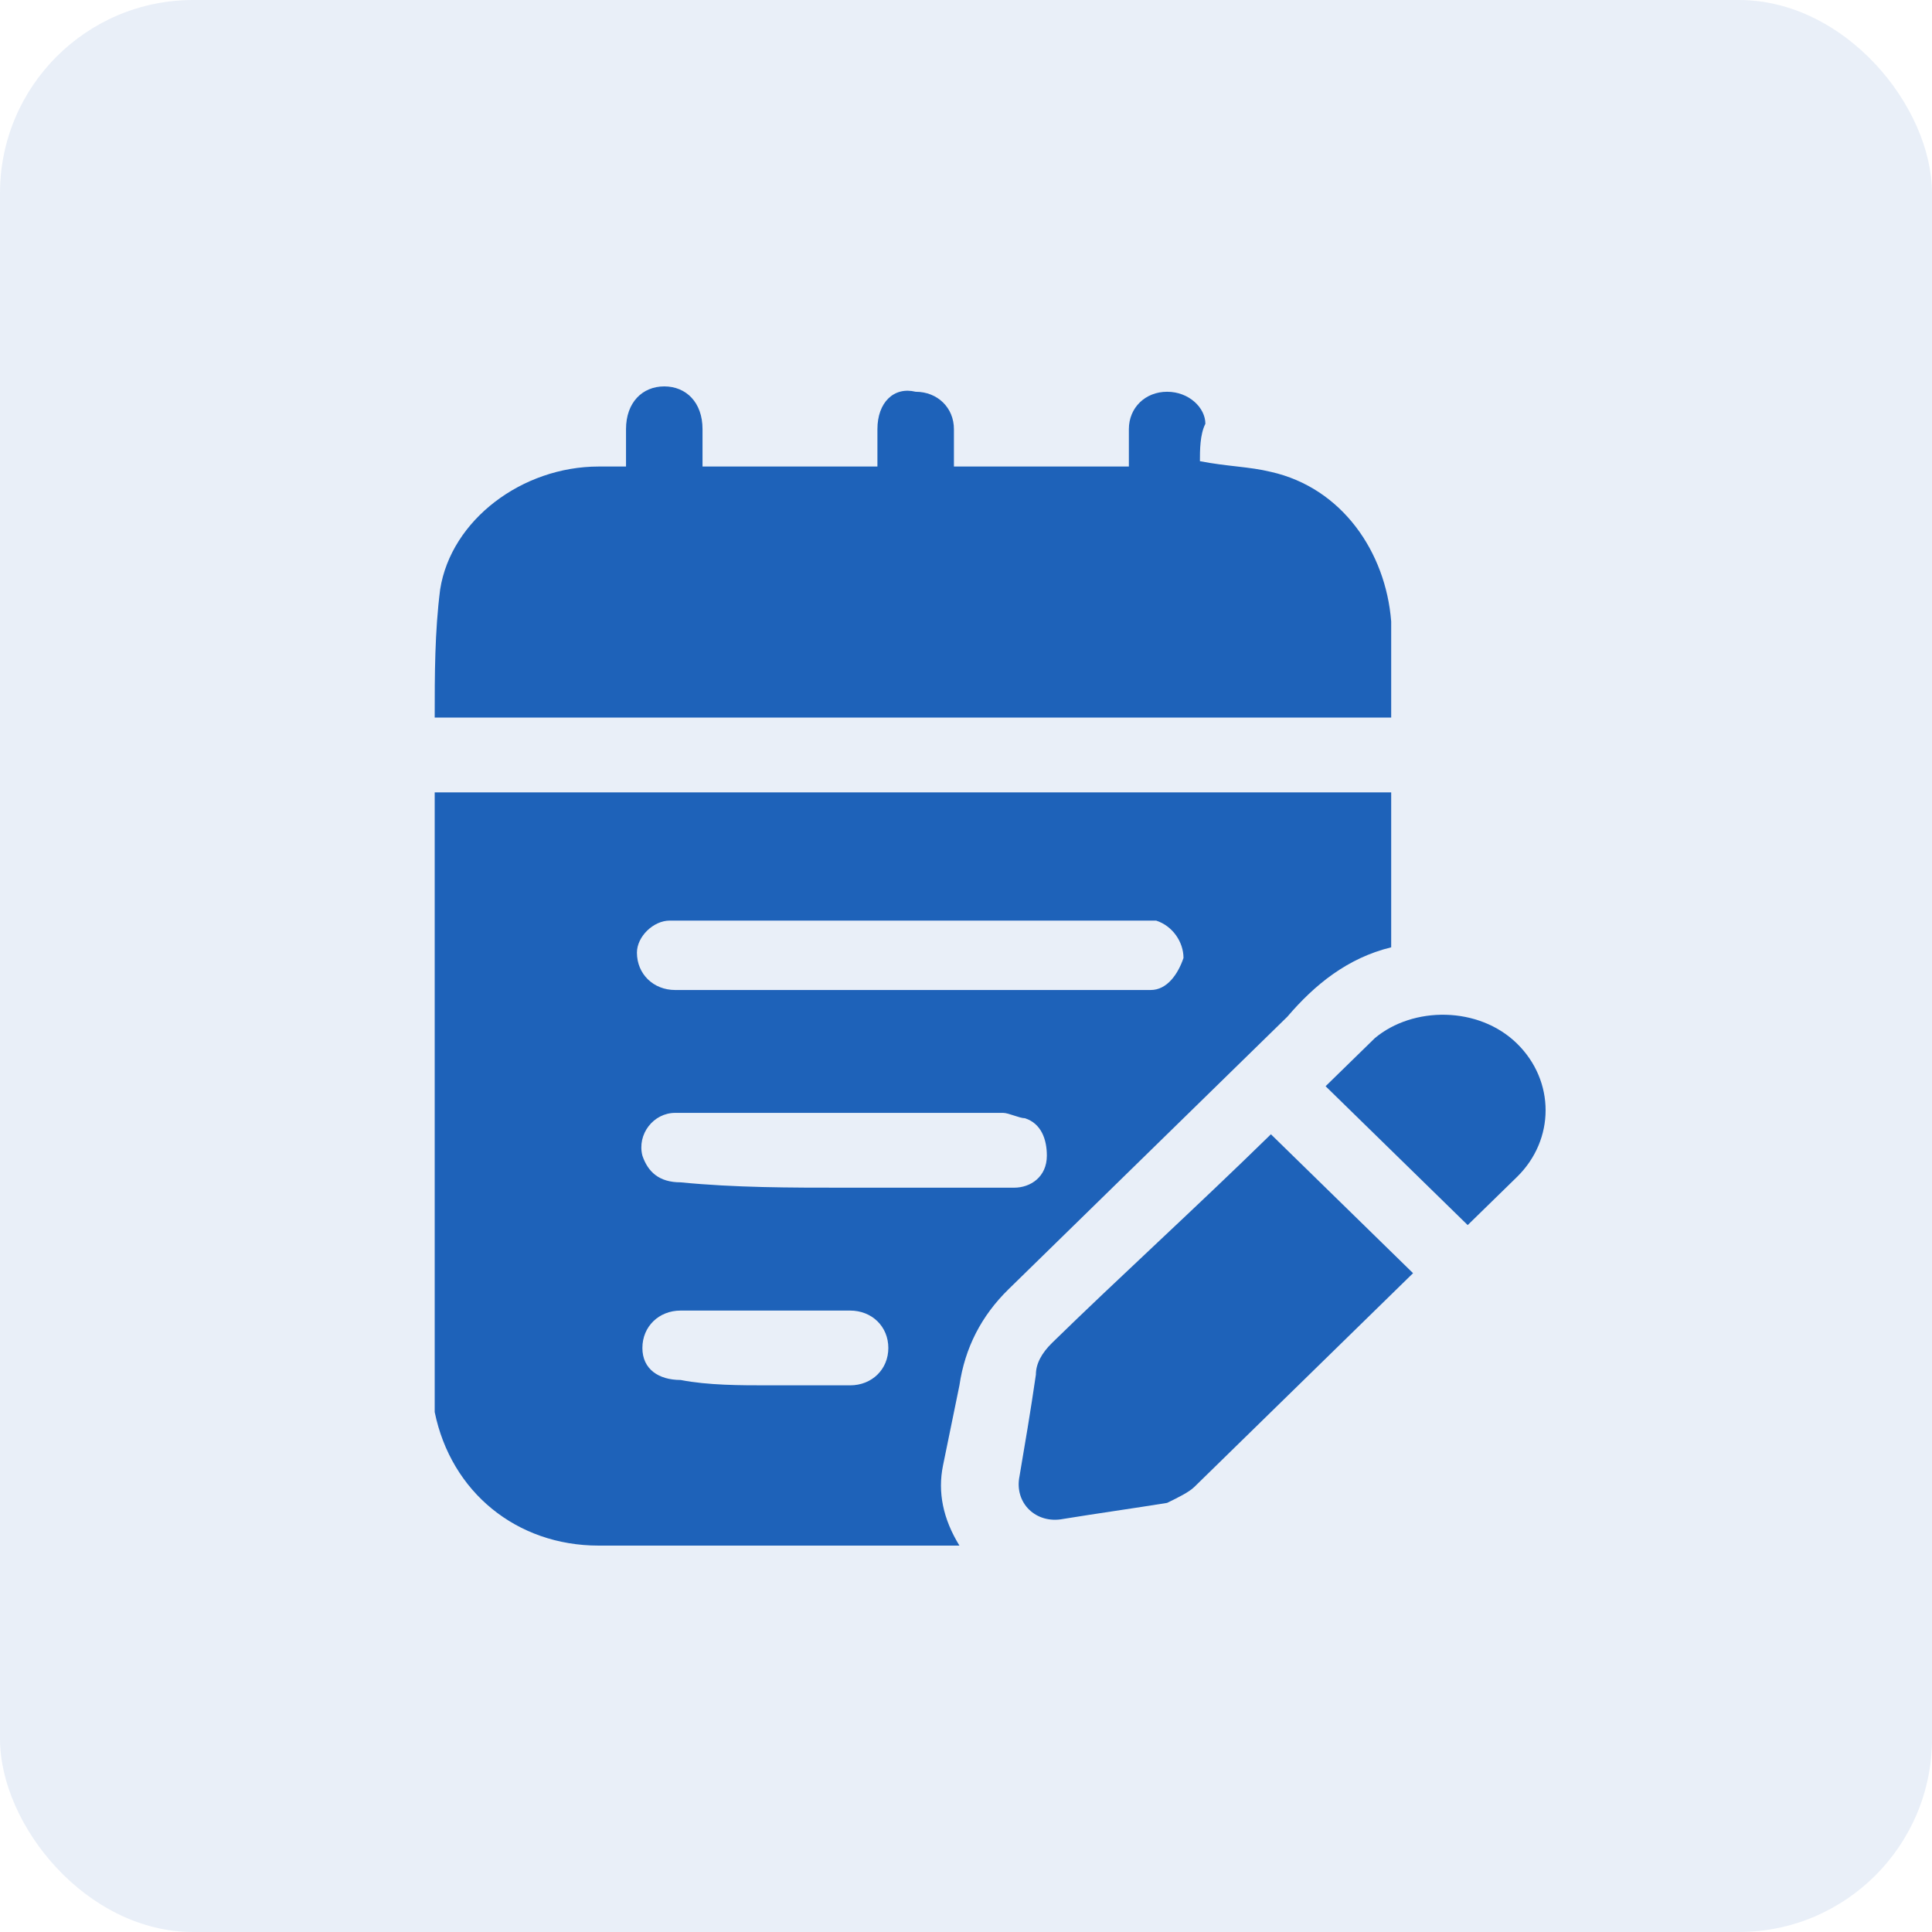 <svg width="40" height="40" viewBox="0 0 40 40" fill="none" xmlns="http://www.w3.org/2000/svg">
<rect width="40" height="40" rx="4" fill="#1E62B9" fill-opacity="0.1"/>
<path d="M19.864 32C19.637 32 19.411 32 19.185 32C16.921 32 14.658 32 12.395 32C10.697 32 9.339 30.894 9 29.235C9 29.014 9 28.793 9 28.571C9 24.59 9 20.608 9 16.626C9 16.516 9 16.516 9 16.405C15.677 16.405 22.24 16.405 28.803 16.405C28.803 17.511 28.803 18.507 28.803 19.613C27.898 19.834 27.219 20.387 26.653 21.05C24.73 22.931 22.806 24.811 20.882 26.691C20.316 27.244 19.977 27.908 19.864 28.682C19.75 29.235 19.637 29.788 19.524 30.341C19.411 30.894 19.524 31.447 19.864 32ZM18.845 20.497C20.429 20.497 21.901 20.497 23.485 20.497C23.598 20.497 23.711 20.497 23.824 20.497C24.164 20.497 24.39 20.166 24.503 19.834C24.503 19.502 24.277 19.17 23.937 19.06C23.824 19.06 23.711 19.06 23.485 19.06C20.429 19.06 17.374 19.06 14.206 19.06C14.092 19.06 13.979 19.06 13.866 19.06C13.527 19.06 13.187 19.391 13.187 19.723C13.187 20.166 13.527 20.497 13.979 20.497C15.677 20.497 17.261 20.497 18.845 20.497ZM17.487 24.59C18.166 24.59 18.732 24.59 19.411 24.59C19.977 24.59 20.429 24.59 20.995 24.59C21.335 24.59 21.674 24.368 21.674 23.926C21.674 23.594 21.561 23.262 21.221 23.152C21.108 23.152 20.882 23.041 20.769 23.041C18.619 23.041 16.469 23.041 14.206 23.041C14.092 23.041 14.092 23.041 13.979 23.041C13.527 23.041 13.187 23.484 13.3 23.926C13.413 24.258 13.64 24.479 14.092 24.479C15.224 24.59 16.355 24.59 17.487 24.59ZM15.903 28.682C16.469 28.682 17.035 28.682 17.6 28.682C18.053 28.682 18.392 28.35 18.392 27.908C18.392 27.465 18.053 27.134 17.6 27.134C16.469 27.134 15.224 27.134 14.092 27.134C13.64 27.134 13.3 27.465 13.3 27.908C13.3 28.35 13.64 28.571 14.092 28.571C14.658 28.682 15.337 28.682 15.903 28.682Z" fill="#1E62B9"/>
<path d="M24.843 9.548C25.409 9.659 25.861 9.659 26.314 9.77C27.785 10.101 28.69 11.429 28.803 12.866C28.803 13.53 28.803 14.194 28.803 14.857C22.24 14.857 15.563 14.857 9 14.857C9 13.973 9 13.088 9.113 12.203C9.339 10.765 10.811 9.659 12.395 9.659C12.621 9.659 12.734 9.659 12.961 9.659C12.961 9.438 12.961 9.106 12.961 8.885C12.961 8.332 13.3 8 13.753 8C14.206 8 14.545 8.332 14.545 8.885C14.545 9.106 14.545 9.327 14.545 9.659C15.79 9.659 16.921 9.659 18.166 9.659C18.166 9.438 18.166 9.217 18.166 8.885C18.166 8.332 18.506 8 18.958 8.111C19.411 8.111 19.75 8.442 19.75 8.885C19.75 9.106 19.75 9.327 19.75 9.659C20.995 9.659 22.127 9.659 23.372 9.659C23.372 9.438 23.372 9.106 23.372 8.885C23.372 8.442 23.711 8.111 24.164 8.111C24.616 8.111 24.956 8.442 24.956 8.774C24.843 8.995 24.843 9.327 24.843 9.548Z" fill="#1E62B9"/>
<path d="M26.313 23.484C27.332 24.48 28.35 25.475 29.256 26.36L29.142 26.471C27.671 27.908 26.2 29.346 24.729 30.784C24.616 30.895 24.39 31.005 24.163 31.116C23.484 31.226 22.692 31.337 22.013 31.448C21.447 31.558 20.995 31.116 21.108 30.563C21.221 29.899 21.334 29.236 21.447 28.461C21.447 28.24 21.56 28.019 21.787 27.798C23.145 26.471 24.729 25.033 26.313 23.484C26.2 23.595 26.2 23.595 26.313 23.484Z" fill="#1E62B9"/>
<path d="M30.387 25.364C29.369 24.369 28.351 23.374 27.445 22.489C27.785 22.157 28.124 21.825 28.464 21.494C29.256 20.83 30.614 20.83 31.406 21.604C32.198 22.378 32.198 23.595 31.406 24.369C31.067 24.701 30.727 25.033 30.387 25.364Z" fill="#1E62B9"/>
</svg>
